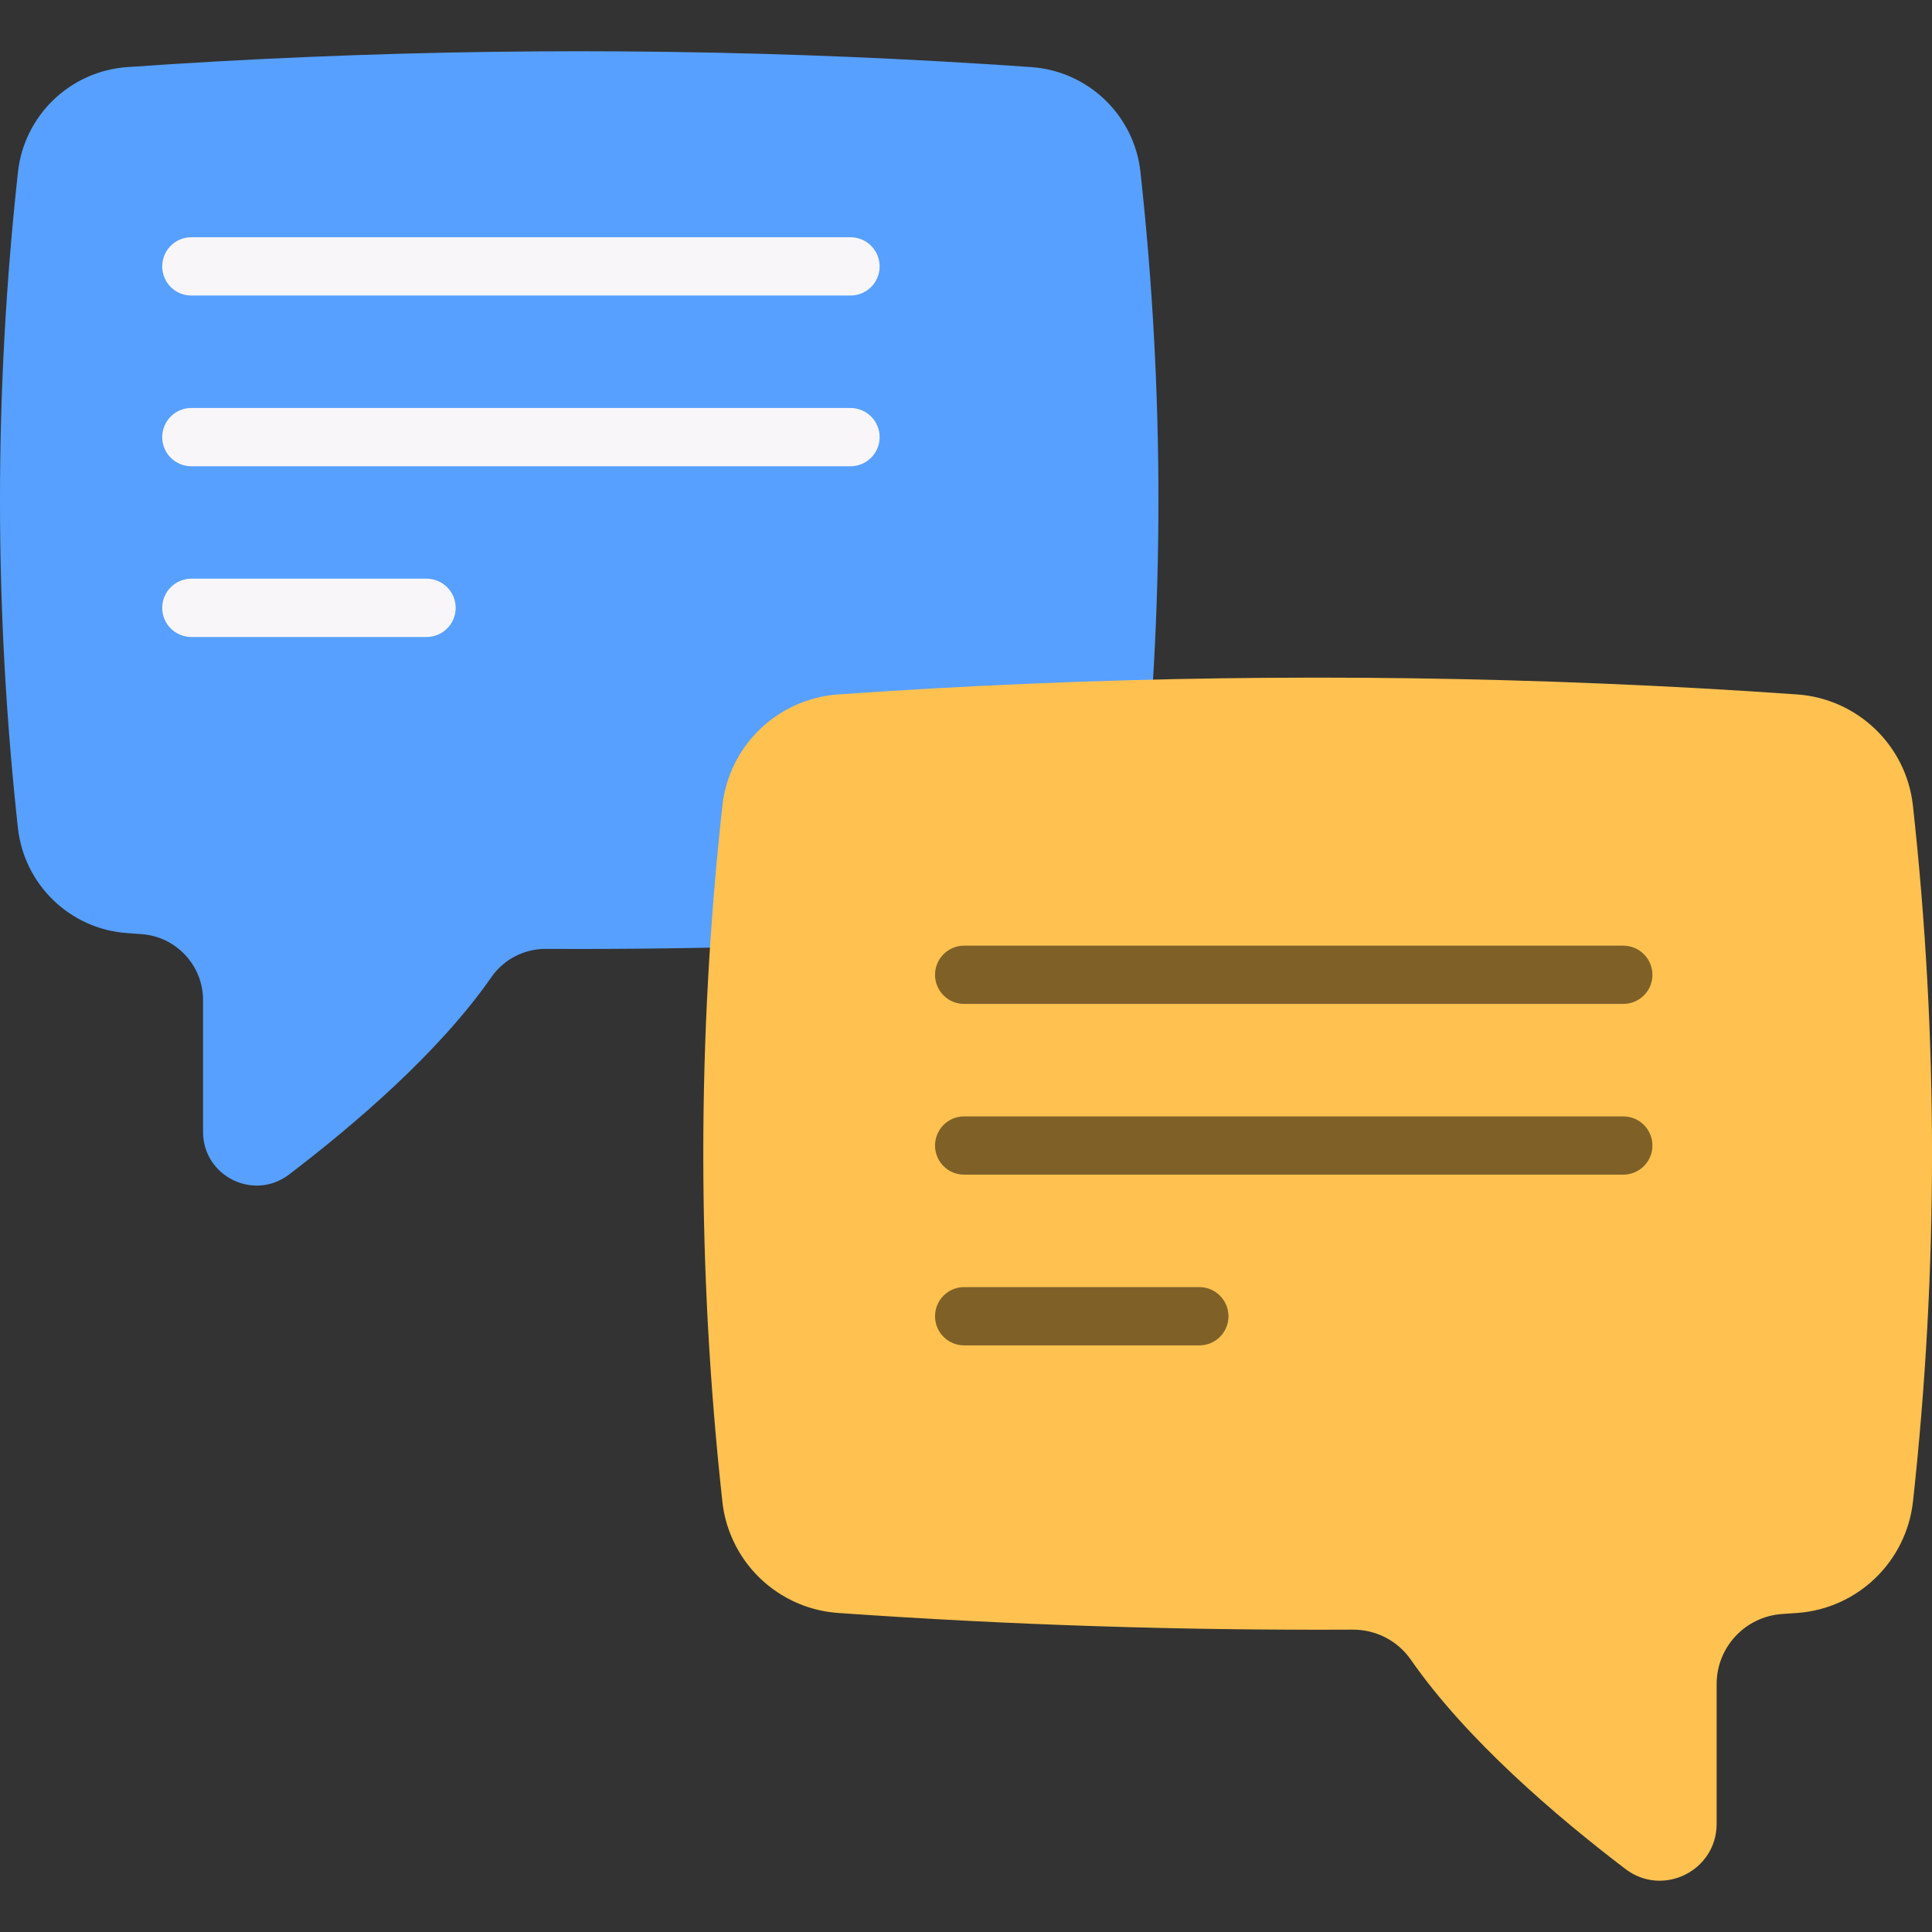 <svg width="30" height="30" viewBox="0 0 30 30" fill="none" xmlns="http://www.w3.org/2000/svg">
<rect x="0" y="0" width="30" height="30" fill="#333333" stroke="none"/>
<g clip-path="url(#clip0_1799_159)">
<path d="M0.278 12.856C0.375 13.739 1.09 14.428 1.975 14.489C2.048 14.495 2.121 14.5 2.194 14.505C2.733 14.541 3.153 14.989 3.153 15.531V17.576C3.153 18.265 3.941 18.655 4.488 18.238C5.487 17.477 6.816 16.346 7.631 15.172C7.824 14.894 8.143 14.732 8.482 14.734C10.992 14.747 13.502 14.666 16.013 14.489C16.713 14.441 17.307 14.001 17.572 13.382C17.642 13.22 17.689 13.044 17.709 12.861C18.081 9.464 18.081 6.068 17.709 2.671C17.613 1.79 16.898 1.104 16.014 1.042C12.274 0.78 8.535 0.727 4.795 0.884C3.855 0.923 2.915 0.976 1.975 1.042C1.091 1.104 0.376 1.79 0.279 2.671C-0.093 6.066 -0.093 9.461 0.278 12.856V12.856Z" fill="#57A0FF"/>
<path d="M29.705 23.314C29.602 24.249 28.845 24.98 27.905 25.046C27.828 25.052 27.751 25.057 27.673 25.062C27.101 25.101 26.656 25.576 26.656 26.15V28.32C26.656 29.05 25.82 29.464 25.24 29.022C24.18 28.215 22.771 27.015 21.906 25.77C21.701 25.475 21.363 25.303 21.004 25.305C18.341 25.319 15.679 25.233 13.016 25.046C12.274 24.994 11.643 24.528 11.363 23.872C11.288 23.699 11.238 23.513 11.217 23.318C10.822 19.716 10.822 16.113 11.217 12.511C11.319 11.576 12.078 10.849 13.015 10.783C16.982 10.505 20.948 10.449 24.914 10.616C25.911 10.657 26.908 10.713 27.905 10.783C28.843 10.849 29.602 11.576 29.704 12.511C30.099 16.112 30.099 19.713 29.705 23.314V23.314Z" fill="#FFC250"/>
<path d="M13.206 4.589H2.971C2.721 4.589 2.519 4.387 2.519 4.137C2.519 3.887 2.721 3.684 2.971 3.684H13.206C13.456 3.684 13.659 3.887 13.659 4.137C13.659 4.387 13.456 4.589 13.206 4.589Z" fill="#F9F6F9"/>
<path d="M13.206 7.24H2.971C2.721 7.24 2.519 7.038 2.519 6.788C2.519 6.538 2.721 6.335 2.971 6.335H13.206C13.456 6.335 13.659 6.538 13.659 6.788C13.659 7.038 13.456 7.24 13.206 7.24Z" fill="#F9F6F9"/>
<path d="M6.623 9.891H2.971C2.721 9.891 2.519 9.689 2.519 9.439C2.519 9.189 2.721 8.986 2.971 8.986H6.623C6.873 8.986 7.076 9.189 7.076 9.439C7.076 9.689 6.873 9.891 6.623 9.891Z" fill="#F9F6F9"/>
<path d="M25.206 15.589H14.971C14.721 15.589 14.519 15.387 14.519 15.137C14.519 14.887 14.721 14.684 14.971 14.684H25.206C25.456 14.684 25.659 14.887 25.659 15.137C25.659 15.387 25.456 15.589 25.206 15.589Z" fill="black" fill-opacity="0.5"/>
<path d="M25.206 18.24H14.971C14.721 18.24 14.519 18.038 14.519 17.788C14.519 17.538 14.721 17.335 14.971 17.335H25.206C25.456 17.335 25.659 17.538 25.659 17.788C25.659 18.038 25.456 18.24 25.206 18.24Z" fill="black" fill-opacity="0.5"/>
<path d="M18.623 20.891H14.971C14.721 20.891 14.519 20.689 14.519 20.439C14.519 20.189 14.721 19.986 14.971 19.986H18.623C18.873 19.986 19.076 20.189 19.076 20.439C19.076 20.689 18.873 20.891 18.623 20.891Z" fill="black" fill-opacity="0.5"/>
</g>
<defs>
<clipPath id="clip0_1799_159">
<rect width="30" height="30" fill="white"/>
</clipPath>
</defs>
</svg>
